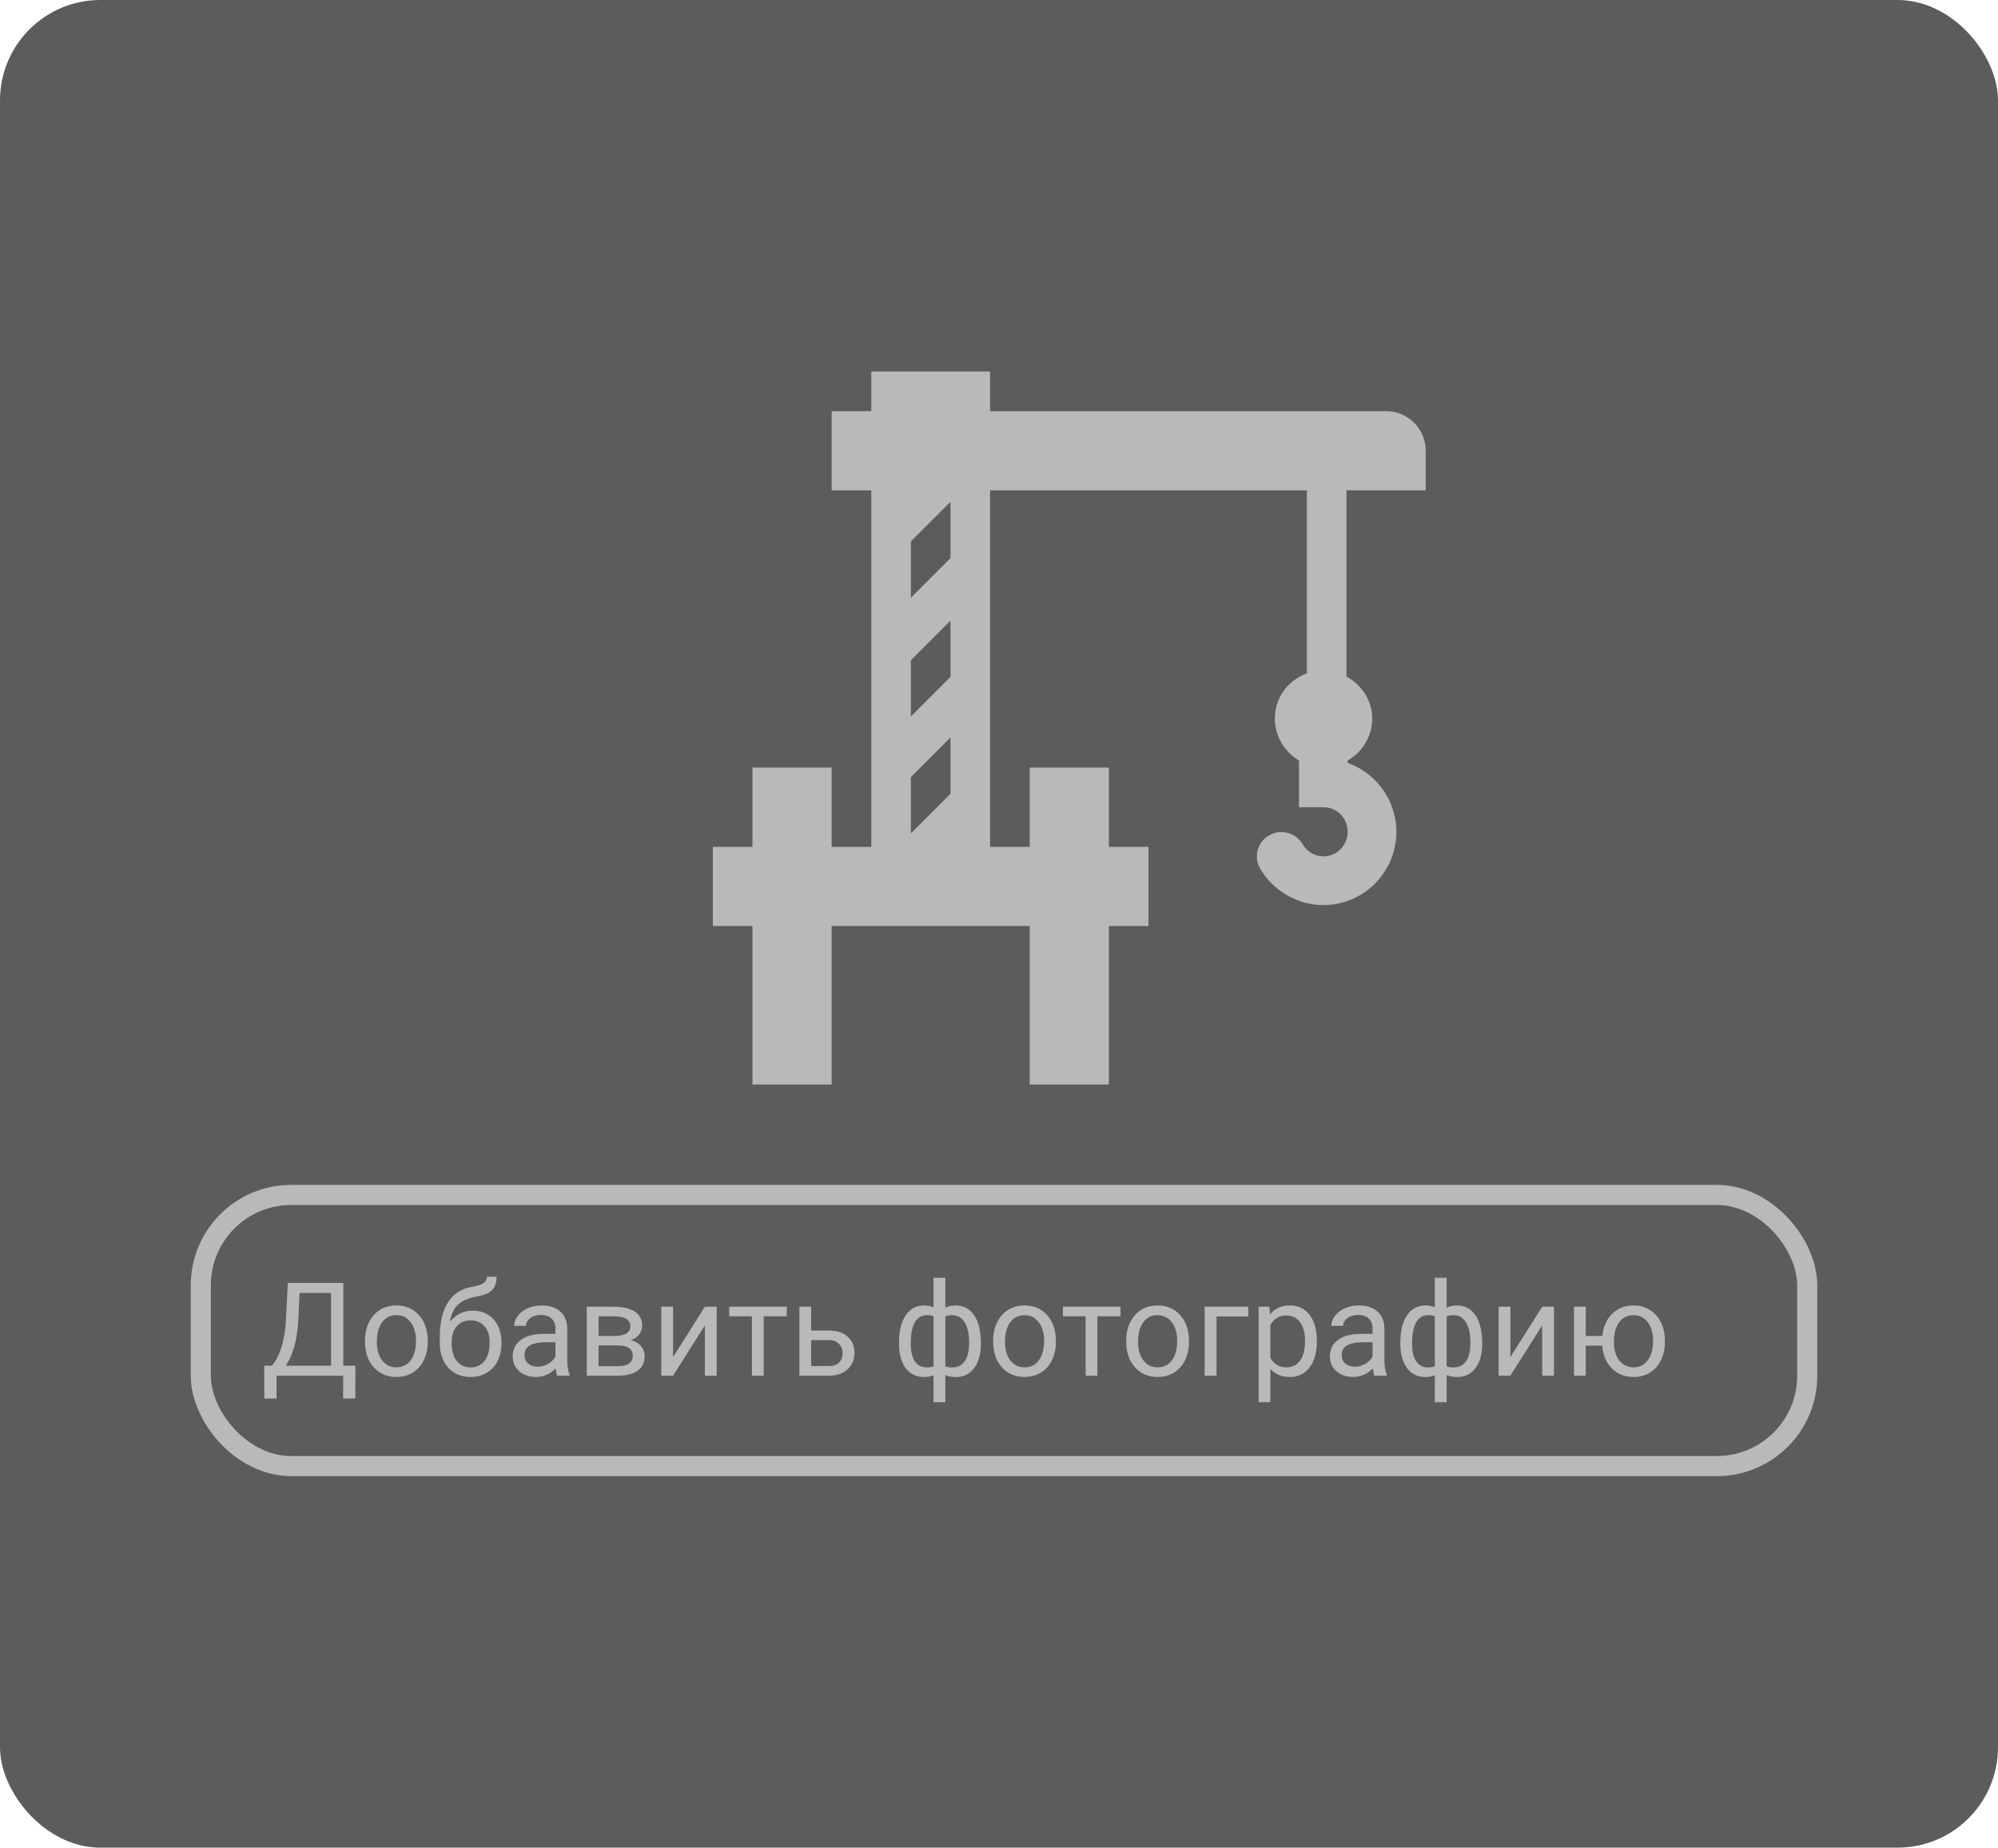 <svg width="199" height="184" viewBox="0 0 199 184" fill="none" xmlns="http://www.w3.org/2000/svg">
<rect width="199" height="184" rx="10" fill="#5C5C5C"/>
<path d="M142 48.833V44.889C142 43.843 141.584 42.84 140.845 42.1C140.105 41.36 139.102 40.944 138.056 40.944H98.611V37H86.778V40.944H82.833V48.833H86.778V84.333H82.833V76.444H74.944V84.333H71V92.222H74.944V108H82.833V92.222H102.556V108H110.444V103.74V92.222H114.389V84.333H110.444V76.444H102.556V84.333H98.611V48.833H130.167V67.057C128.313 67.727 126.972 69.463 126.972 71.553C126.972 73.289 127.918 74.867 129.378 75.734V80.389H131.823C133.164 80.389 134.229 81.493 134.229 82.834C134.229 84.176 133.164 85.28 131.823 85.28C130.956 85.28 130.167 84.807 129.733 84.057C129.023 82.913 127.563 82.519 126.419 83.189C125.236 83.821 124.842 85.319 125.512 86.503C126.814 88.712 129.22 90.132 131.823 90.132C135.807 90.132 139.081 86.858 139.081 82.834C139.081 79.758 137.109 76.997 134.229 75.971V75.734C135.728 74.867 136.675 73.289 136.675 71.553C136.675 69.739 135.61 68.201 134.111 67.372V48.833H142ZM94.667 79.048L90.722 82.992V77.391L94.667 73.447V79.048ZM94.667 67.412L90.722 71.356V65.755L94.667 61.811V67.412ZM90.722 59.523V53.922L94.667 49.977V55.578L90.722 59.523Z" fill="#B9B9B9"/>
<rect x="20" y="119" width="160" height="27" rx="9" stroke="#B9B9B9" stroke-width="2"/>
<path d="M35.388 139.266H34.176V137H27.543V139.272H26.324L26.317 136.003H27.073C27.471 135.555 27.786 134.954 28.019 134.201C28.256 133.443 28.404 132.614 28.463 131.712L28.666 127.758H34.195V136.003H35.401L35.388 139.266ZM28.463 136.003H32.97V128.761H29.84L29.707 131.478C29.652 132.54 29.51 133.445 29.282 134.194C29.058 134.943 28.785 135.546 28.463 136.003ZM36.353 133.502C36.353 132.83 36.484 132.224 36.747 131.687C37.013 131.15 37.381 130.735 37.851 130.443C38.325 130.151 38.865 130.005 39.47 130.005C40.405 130.005 41.16 130.329 41.736 130.976C42.316 131.624 42.605 132.485 42.605 133.56V133.642C42.605 134.311 42.476 134.912 42.218 135.445C41.964 135.974 41.598 136.386 41.12 136.683C40.646 136.979 40.1 137.127 39.482 137.127C38.551 137.127 37.796 136.803 37.216 136.156C36.641 135.508 36.353 134.651 36.353 133.585V133.502ZM37.534 133.642C37.534 134.404 37.709 135.015 38.06 135.477C38.416 135.938 38.89 136.168 39.482 136.168C40.079 136.168 40.553 135.936 40.904 135.47C41.255 135 41.431 134.345 41.431 133.502C41.431 132.749 41.251 132.14 40.892 131.674C40.536 131.205 40.062 130.97 39.47 130.97C38.89 130.97 38.422 131.2 38.067 131.662C37.711 132.123 37.534 132.783 37.534 133.642ZM47.093 130.525C47.956 130.525 48.646 130.815 49.163 131.395C49.683 131.971 49.943 132.73 49.943 133.674V133.782C49.943 134.429 49.819 135.009 49.569 135.521C49.319 136.029 48.959 136.424 48.49 136.708C48.024 136.987 47.487 137.127 46.877 137.127C45.955 137.127 45.212 136.82 44.649 136.207C44.087 135.589 43.805 134.761 43.805 133.725V133.153C43.805 131.71 44.072 130.563 44.605 129.713C45.142 128.862 45.934 128.344 46.979 128.158C47.572 128.052 47.971 127.923 48.179 127.771C48.386 127.618 48.49 127.409 48.49 127.142H49.455C49.455 127.671 49.334 128.084 49.093 128.38C48.856 128.676 48.475 128.886 47.95 129.008L47.074 129.205C46.376 129.37 45.851 129.649 45.5 130.043C45.153 130.432 44.927 130.953 44.821 131.604C45.443 130.885 46.2 130.525 47.093 130.525ZM46.865 131.49C46.289 131.49 45.832 131.685 45.494 132.074C45.155 132.459 44.986 132.995 44.986 133.68V133.782C44.986 134.518 45.155 135.102 45.494 135.534C45.836 135.961 46.298 136.175 46.877 136.175C47.461 136.175 47.923 135.959 48.261 135.527C48.6 135.096 48.769 134.465 48.769 133.636C48.769 132.988 48.598 132.47 48.255 132.081C47.916 131.687 47.453 131.49 46.865 131.49ZM55.504 137C55.436 136.865 55.381 136.623 55.339 136.276C54.793 136.843 54.141 137.127 53.384 137.127C52.707 137.127 52.15 136.937 51.714 136.556C51.283 136.171 51.067 135.684 51.067 135.096C51.067 134.381 51.338 133.826 51.879 133.433C52.425 133.035 53.191 132.836 54.177 132.836H55.32V132.296C55.32 131.886 55.197 131.56 54.952 131.319C54.706 131.073 54.344 130.951 53.866 130.951C53.447 130.951 53.096 131.056 52.812 131.268C52.529 131.48 52.387 131.736 52.387 132.036H51.206C51.206 131.693 51.327 131.363 51.568 131.046C51.814 130.724 52.144 130.47 52.559 130.284C52.977 130.098 53.437 130.005 53.936 130.005C54.727 130.005 55.347 130.204 55.796 130.602C56.245 130.995 56.477 131.539 56.494 132.233V135.394C56.494 136.025 56.575 136.526 56.735 136.898V137H55.504ZM53.555 136.105C53.923 136.105 54.273 136.01 54.602 135.819C54.933 135.629 55.172 135.381 55.32 135.077V133.667H54.399C52.961 133.667 52.241 134.089 52.241 134.931C52.241 135.299 52.364 135.587 52.609 135.794C52.855 136.001 53.17 136.105 53.555 136.105ZM58.443 137V130.132H61.122C62.036 130.132 62.736 130.293 63.223 130.614C63.714 130.932 63.959 131.399 63.959 132.017C63.959 132.334 63.864 132.622 63.673 132.88C63.483 133.134 63.202 133.329 62.829 133.464C63.244 133.562 63.576 133.752 63.826 134.036C64.08 134.319 64.207 134.658 64.207 135.051C64.207 135.682 63.974 136.164 63.508 136.499C63.047 136.833 62.393 137 61.547 137H58.443ZM59.617 133.985V136.054H61.56C62.05 136.054 62.416 135.963 62.658 135.781C62.903 135.599 63.026 135.343 63.026 135.013C63.026 134.328 62.522 133.985 61.515 133.985H59.617ZM59.617 133.045H61.134C62.234 133.045 62.785 132.724 62.785 132.081C62.785 131.437 62.264 131.105 61.223 131.084H59.617V133.045ZM70.205 130.132H71.379V137H70.205V131.992L67.038 137H65.863V130.132H67.038V135.146L70.205 130.132ZM78.368 131.084H76.064V137H74.89V131.084H72.63V130.132H78.368V131.084ZM80.793 132.5H82.577C83.355 132.508 83.971 132.711 84.424 133.109C84.877 133.507 85.103 134.046 85.103 134.728C85.103 135.413 84.87 135.963 84.405 136.378C83.939 136.793 83.313 137 82.526 137H79.619V130.132H80.793V132.5ZM80.793 133.458V136.042H82.539C82.979 136.042 83.319 135.929 83.561 135.705C83.802 135.477 83.922 135.166 83.922 134.772C83.922 134.391 83.804 134.08 83.567 133.839C83.334 133.593 83.006 133.466 82.583 133.458H80.793ZM89.54 133.693C89.54 132.546 89.762 131.645 90.207 130.989C90.651 130.333 91.26 130.005 92.035 130.005C92.394 130.005 92.71 130.066 92.981 130.189V127.25H94.155V130.227C94.451 130.079 94.798 130.005 95.196 130.005C95.974 130.005 96.586 130.333 97.03 130.989C97.475 131.645 97.697 132.59 97.697 133.826C97.697 134.838 97.475 135.642 97.03 136.238C96.59 136.835 95.983 137.133 95.209 137.133C94.798 137.133 94.447 137.066 94.155 136.93V139.641H92.981V136.949C92.701 137.072 92.382 137.133 92.022 137.133C91.252 137.133 90.644 136.835 90.2 136.238C89.76 135.642 89.54 134.825 89.54 133.788V133.693ZM96.522 133.693C96.522 132.83 96.374 132.161 96.078 131.687C95.782 131.209 95.374 130.97 94.853 130.97C94.586 130.97 94.354 131.012 94.155 131.097V136.067C94.345 136.139 94.582 136.175 94.866 136.175C95.391 136.175 95.797 135.972 96.085 135.565C96.376 135.159 96.522 134.535 96.522 133.693ZM90.714 133.826C90.714 134.596 90.852 135.18 91.127 135.578C91.402 135.976 91.798 136.175 92.314 136.175C92.559 136.175 92.782 136.137 92.981 136.061V131.078C92.803 131.006 92.585 130.97 92.327 130.97C91.81 130.97 91.413 131.2 91.133 131.662C90.854 132.123 90.714 132.844 90.714 133.826ZM98.915 133.502C98.915 132.83 99.047 132.224 99.309 131.687C99.576 131.15 99.944 130.735 100.414 130.443C100.888 130.151 101.427 130.005 102.032 130.005C102.967 130.005 103.723 130.329 104.298 130.976C104.878 131.624 105.168 132.485 105.168 133.56V133.642C105.168 134.311 105.039 134.912 104.781 135.445C104.527 135.974 104.161 136.386 103.683 136.683C103.209 136.979 102.663 137.127 102.045 137.127C101.114 137.127 100.359 136.803 99.779 136.156C99.203 135.508 98.915 134.651 98.915 133.585V133.502ZM100.096 133.642C100.096 134.404 100.272 135.015 100.623 135.477C100.979 135.938 101.452 136.168 102.045 136.168C102.642 136.168 103.116 135.936 103.467 135.47C103.818 135 103.994 134.345 103.994 133.502C103.994 132.749 103.814 132.14 103.454 131.674C103.099 131.205 102.625 130.97 102.032 130.97C101.452 130.97 100.985 131.2 100.629 131.662C100.274 132.123 100.096 132.783 100.096 133.642ZM111.604 131.084H109.3V137H108.126V131.084H105.866V130.132H111.604V131.084ZM112.169 133.502C112.169 132.83 112.301 132.224 112.563 131.687C112.83 131.15 113.198 130.735 113.667 130.443C114.141 130.151 114.681 130.005 115.286 130.005C116.221 130.005 116.977 130.329 117.552 130.976C118.132 131.624 118.422 132.485 118.422 133.56V133.642C118.422 134.311 118.293 134.912 118.035 135.445C117.781 135.974 117.415 136.386 116.937 136.683C116.463 136.979 115.917 137.127 115.299 137.127C114.368 137.127 113.612 136.803 113.033 136.156C112.457 135.508 112.169 134.651 112.169 133.585V133.502ZM113.35 133.642C113.35 134.404 113.526 135.015 113.877 135.477C114.232 135.938 114.706 136.168 115.299 136.168C115.896 136.168 116.369 135.936 116.721 135.47C117.072 135 117.248 134.345 117.248 133.502C117.248 132.749 117.068 132.14 116.708 131.674C116.353 131.205 115.879 130.97 115.286 130.97C114.706 130.97 114.239 131.2 113.883 131.662C113.528 132.123 113.35 132.783 113.35 133.642ZM124.332 131.103H121.164V137H119.983V130.132H124.332V131.103ZM131.155 133.642C131.155 134.687 130.916 135.529 130.438 136.168C129.96 136.807 129.312 137.127 128.496 137.127C127.662 137.127 127.006 136.862 126.528 136.333V139.641H125.354V130.132H126.426L126.483 130.894C126.962 130.301 127.626 130.005 128.477 130.005C129.302 130.005 129.953 130.316 130.432 130.938C130.914 131.56 131.155 132.425 131.155 133.534V133.642ZM129.981 133.509C129.981 132.734 129.816 132.123 129.486 131.674C129.156 131.226 128.703 131.001 128.127 131.001C127.417 131.001 126.883 131.317 126.528 131.947V135.229C126.879 135.855 127.417 136.168 128.14 136.168C128.703 136.168 129.149 135.946 129.479 135.502C129.814 135.053 129.981 134.389 129.981 133.509ZM136.894 137C136.826 136.865 136.771 136.623 136.729 136.276C136.183 136.843 135.531 137.127 134.773 137.127C134.096 137.127 133.54 136.937 133.104 136.556C132.672 136.171 132.457 135.684 132.457 135.096C132.457 134.381 132.727 133.826 133.269 133.433C133.815 133.035 134.581 132.836 135.567 132.836H136.709V132.296C136.709 131.886 136.587 131.56 136.341 131.319C136.096 131.073 135.734 130.951 135.256 130.951C134.837 130.951 134.486 131.056 134.202 131.268C133.919 131.48 133.777 131.736 133.777 132.036H132.596C132.596 131.693 132.717 131.363 132.958 131.046C133.203 130.724 133.534 130.47 133.948 130.284C134.367 130.098 134.826 130.005 135.326 130.005C136.117 130.005 136.737 130.204 137.186 130.602C137.634 130.995 137.867 131.539 137.884 132.233V135.394C137.884 136.025 137.964 136.526 138.125 136.898V137H136.894ZM134.945 136.105C135.313 136.105 135.662 136.01 135.992 135.819C136.322 135.629 136.561 135.381 136.709 135.077V133.667H135.789C134.35 133.667 133.631 134.089 133.631 134.931C133.631 135.299 133.754 135.587 133.999 135.794C134.244 136.001 134.56 136.105 134.945 136.105ZM139.471 133.693C139.471 132.546 139.693 131.645 140.137 130.989C140.582 130.333 141.191 130.005 141.965 130.005C142.325 130.005 142.64 130.066 142.911 130.189V127.25H144.085V130.227C144.382 130.079 144.729 130.005 145.126 130.005C145.905 130.005 146.517 130.333 146.961 130.989C147.405 131.645 147.627 132.59 147.627 133.826C147.627 134.838 147.405 135.642 146.961 136.238C146.521 136.835 145.914 137.133 145.139 137.133C144.729 137.133 144.377 137.066 144.085 136.93V139.641H142.911V136.949C142.632 137.072 142.312 137.133 141.953 137.133C141.182 137.133 140.575 136.835 140.131 136.238C139.691 135.642 139.471 134.825 139.471 133.788V133.693ZM146.453 133.693C146.453 132.83 146.305 132.161 146.009 131.687C145.713 131.209 145.304 130.97 144.784 130.97C144.517 130.97 144.284 131.012 144.085 131.097V136.067C144.276 136.139 144.513 136.175 144.796 136.175C145.321 136.175 145.727 135.972 146.015 135.565C146.307 135.159 146.453 134.535 146.453 133.693ZM140.645 133.826C140.645 134.596 140.783 135.18 141.058 135.578C141.333 135.976 141.728 136.175 142.245 136.175C142.49 136.175 142.712 136.137 142.911 136.061V131.078C142.733 131.006 142.515 130.97 142.257 130.97C141.741 130.97 141.343 131.2 141.064 131.662C140.785 132.123 140.645 132.844 140.645 133.826ZM153.601 130.132H154.775V137H153.601V131.992L150.433 137H149.259V130.132H150.433V135.146L153.601 130.132ZM157.942 133.045H159.593C159.682 132.131 160.005 131.397 160.564 130.843C161.127 130.284 161.836 130.005 162.69 130.005C163.588 130.005 164.322 130.307 164.893 130.913C165.464 131.518 165.773 132.305 165.82 133.274L165.826 133.642C165.826 134.311 165.695 134.914 165.433 135.451C165.17 135.989 164.802 136.403 164.328 136.695C163.854 136.983 163.312 137.127 162.703 137.127C161.819 137.127 161.095 136.839 160.532 136.264C159.969 135.684 159.654 134.933 159.586 134.01H157.942V137H156.768V130.132H157.942V133.045ZM160.748 133.642C160.748 134.404 160.924 135.015 161.275 135.477C161.63 135.938 162.106 136.168 162.703 136.168C163.3 136.168 163.772 135.934 164.119 135.464C164.47 134.994 164.646 134.34 164.646 133.502C164.646 132.753 164.468 132.144 164.112 131.674C163.757 131.205 163.283 130.97 162.69 130.97C162.106 130.97 161.637 131.2 161.281 131.662C160.926 132.123 160.748 132.783 160.748 133.642Z" fill="#B9B9B9"/>
</svg>
